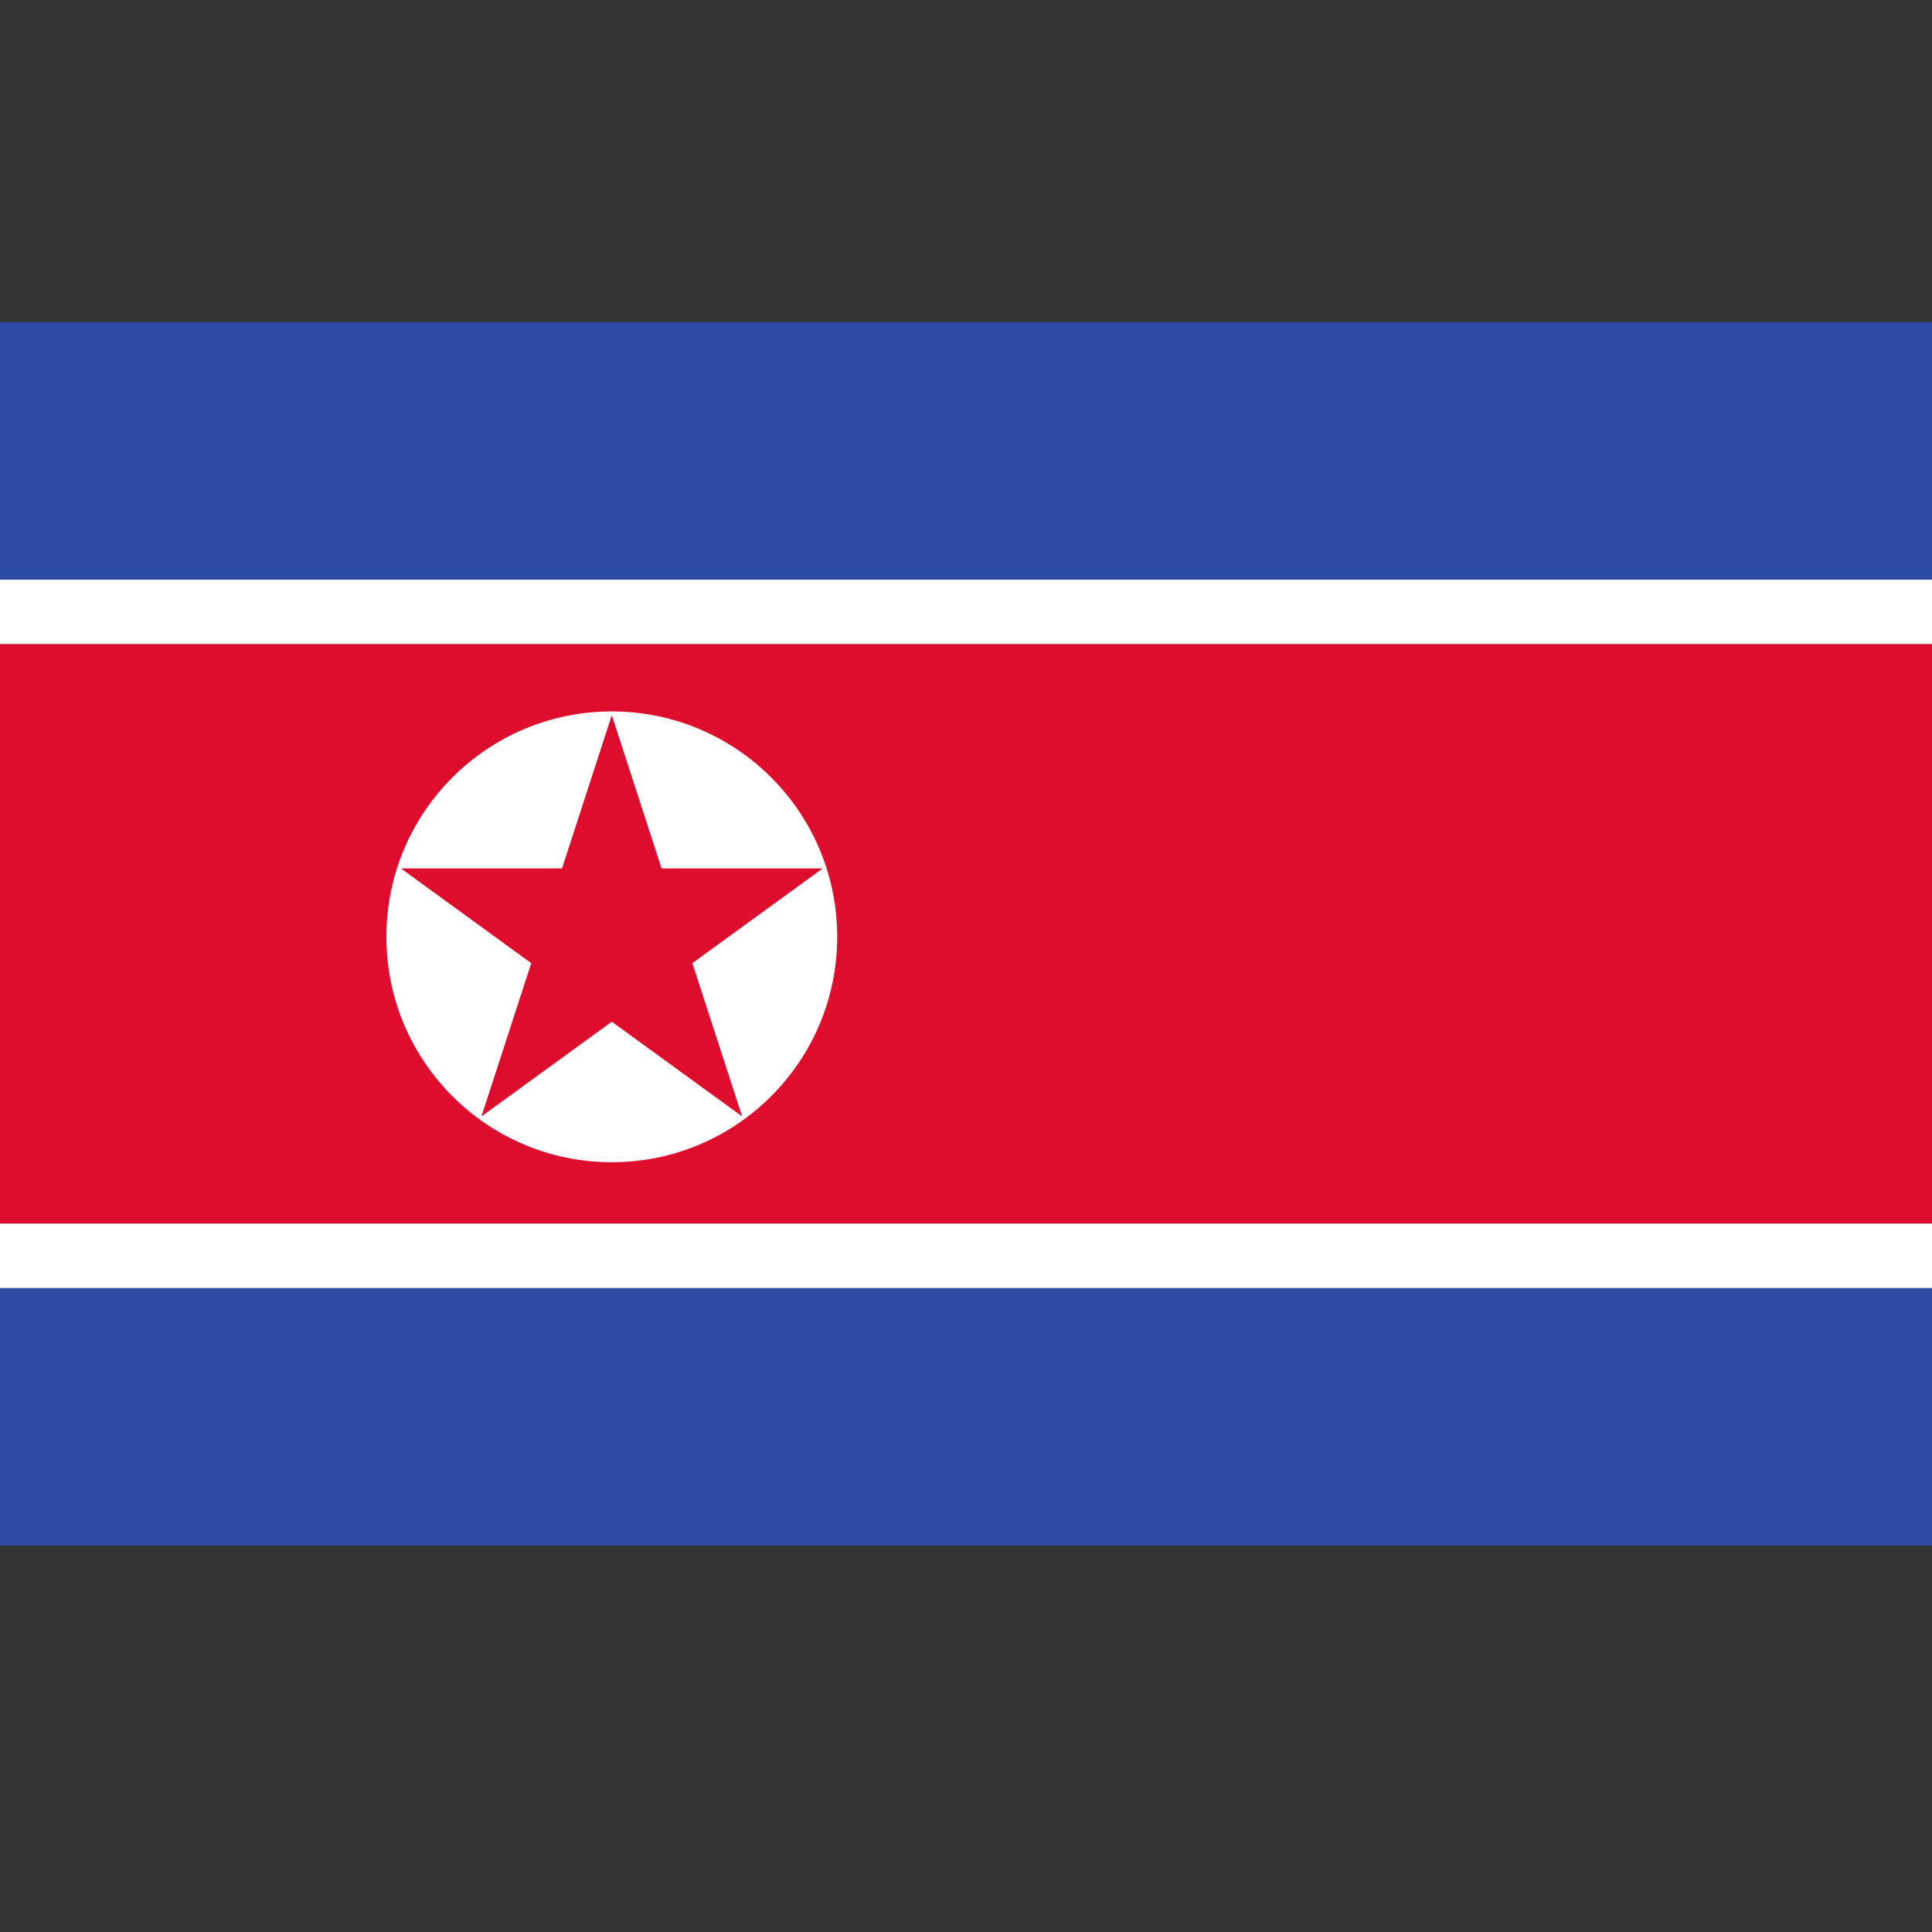 <svg width="30" height="30" viewBox="0 0 30 30" fill="none" xmlns="http://www.w3.org/2000/svg">
<rect x="0" y="0" width="30" height="30" fill="#333333" stroke="none"/>
<g id="&#235;&#182;&#129;&#237;&#149;&#156;">
<g id="Group 1224">
<rect id="Rectangle 34624218" y="5" width="30" height="19" fill="#2C4CA4"/>
<g id="Group 1223">
<rect id="Rectangle 34624217" y="10" width="30" height="9" fill="#DE0D2D"/>
<rect id="Rectangle 34624215" y="19" width="30" height="1" fill="white"/>
<rect id="Rectangle 34624216" y="9" width="30" height="1" fill="white"/>
</g>
<g id="icon">
<path id="Vector" d="M9.5 18.047C11.433 18.047 13 16.48 13 14.547C13 12.614 11.433 11.047 9.5 11.047C7.567 11.047 6 12.614 6 14.547C6 16.48 7.567 18.047 9.5 18.047Z" fill="white"/>
<path id="Vector_2" d="M9.5 11.105L10.273 13.485H12.775L10.751 14.956L11.524 17.336L9.5 15.865L7.476 17.336L8.249 14.956L6.226 13.485H8.727L9.5 11.105Z" fill="#DE0D2D"/>
</g>
</g>
</g>
</svg>
